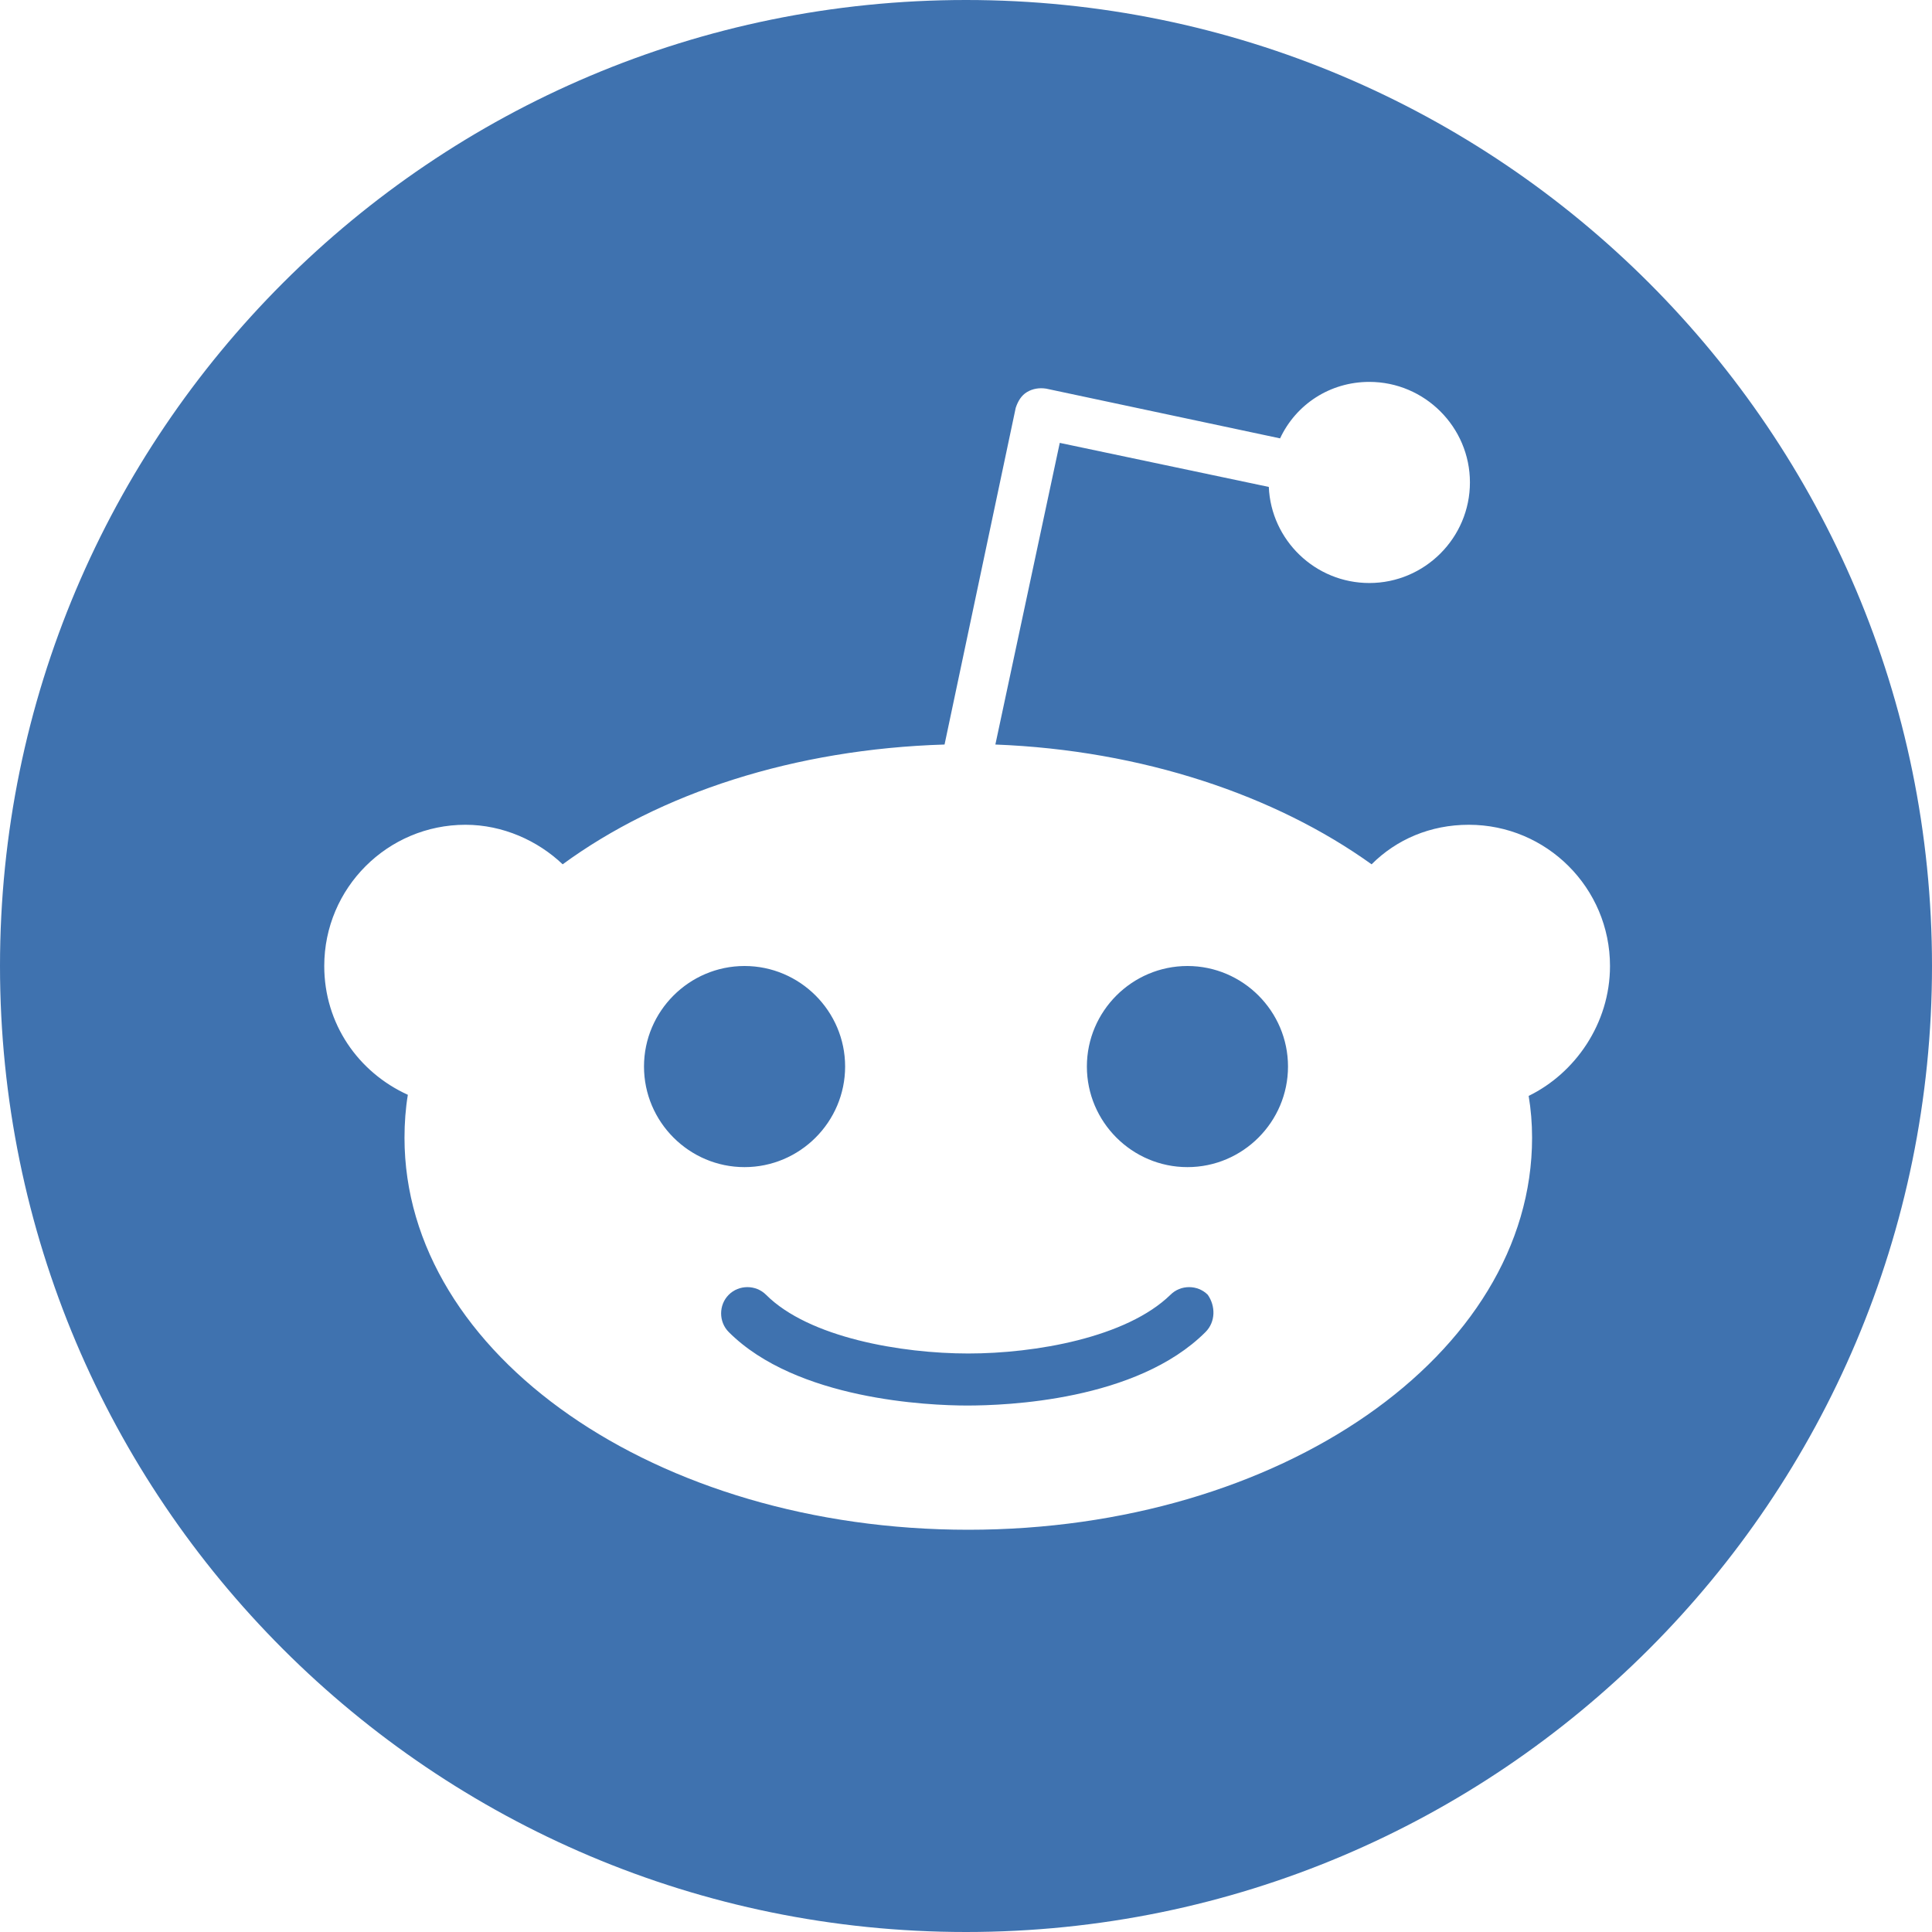 <svg width="30" height="30" viewBox="0 0 30 30" fill="none" xmlns="http://www.w3.org/2000/svg">
<path fill-rule="evenodd" clip-rule="evenodd" d="M30 15C30 23.284 23.284 30 15 30C6.716 30 0 23.284 0 15C0 6.716 6.716 0 15 0C23.284 0 30 6.716 30 15ZM22.807 12.807C24.018 12.807 25 13.789 25 15C25 15.895 24.456 16.667 23.737 17.017C23.772 17.228 23.79 17.439 23.79 17.667C23.79 21.035 19.877 23.754 15.035 23.754C10.193 23.754 6.281 21.035 6.281 17.667C6.281 17.439 6.298 17.21 6.333 17C5.561 16.649 5.035 15.895 5.035 15C5.035 13.789 6.018 12.807 7.228 12.807C7.807 12.807 8.351 13.053 8.737 13.421C10.246 12.316 12.333 11.632 14.667 11.561L15.772 6.333C15.807 6.228 15.86 6.14 15.947 6.088C16.035 6.035 16.14 6.018 16.246 6.035L19.877 6.807C20.123 6.281 20.649 5.93 21.263 5.93C22.123 5.93 22.825 6.632 22.825 7.491C22.825 8.351 22.123 9.053 21.263 9.053C20.421 9.053 19.737 8.386 19.702 7.561L16.456 6.877L15.456 11.561C17.737 11.649 19.807 12.351 21.298 13.421C21.684 13.035 22.21 12.807 22.807 12.807ZM11.561 15C10.702 15 10 15.702 10 16.561C10 17.421 10.702 18.123 11.561 18.123C12.421 18.123 13.123 17.421 13.123 16.561C13.123 15.702 12.421 15 11.561 15ZM15.018 21.825C15.614 21.825 17.649 21.754 18.719 20.684C18.877 20.526 18.877 20.281 18.754 20.105C18.596 19.947 18.333 19.947 18.175 20.105C17.491 20.772 16.07 21.017 15.035 21.017C14 21.017 12.561 20.772 11.895 20.105C11.737 19.947 11.474 19.947 11.316 20.105C11.158 20.263 11.158 20.526 11.316 20.684C12.368 21.737 14.421 21.825 15.018 21.825ZM16.877 16.561C16.877 17.421 17.579 18.123 18.439 18.123C19.298 18.123 20 17.421 20 16.561C20 15.702 19.298 15 18.439 15C17.579 15 16.877 15.702 16.877 16.561Z" fill="#3F72AF"/>
</svg>

